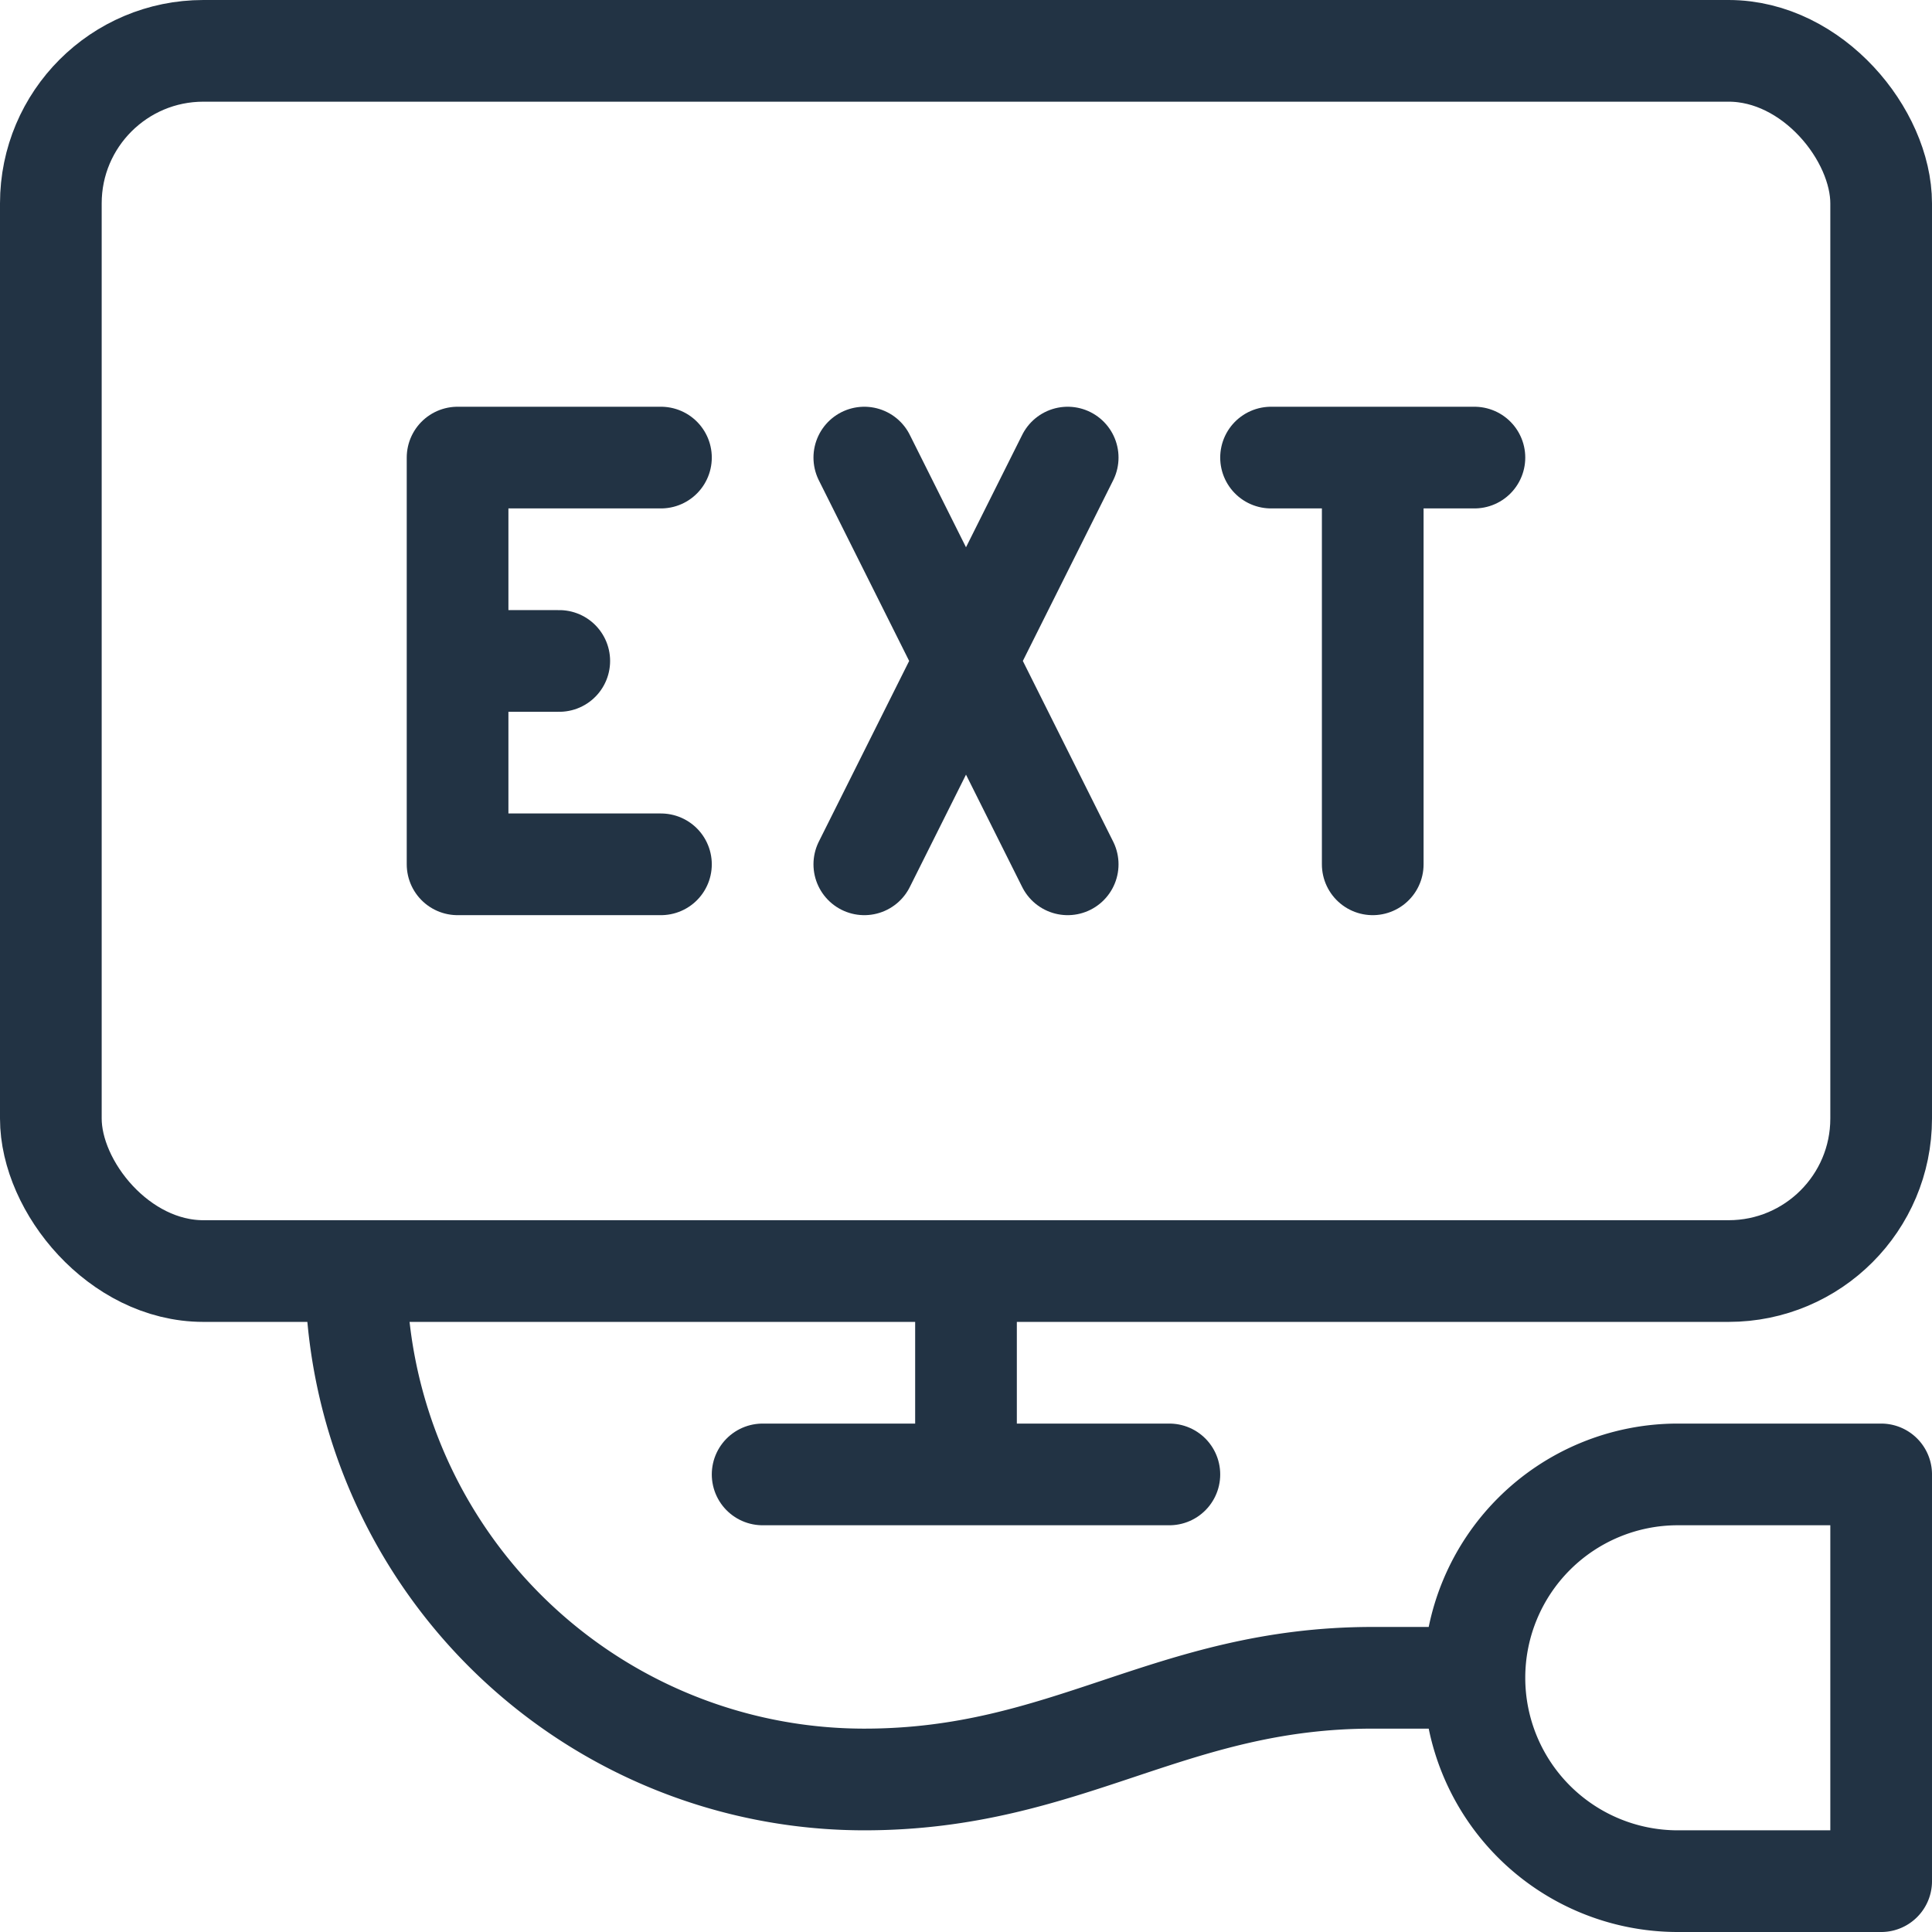 <svg xmlns="http://www.w3.org/2000/svg" viewBox="0 0 19 19" height="19" width="19" stroke="#234" fill="none" stroke-linejoin="round">
<g transform="translate(.5 .5)">
<rect height="12" width="18" rx="1.5" />
<path d="M7 14h4M6 4h-2v4h2m-2-2h1m3-2l2 4m-2 0l2-4m2 0h2m-1 0v4" stroke-linecap="round" />
<path d="M9 12v2M3 12a5 5 0 0 0 5 5c2 0 3-1 5-1h1a2 2 0 0 1 2-2h2v4h-2a2 2 0 0 1-2-2" />
</g>
</svg>